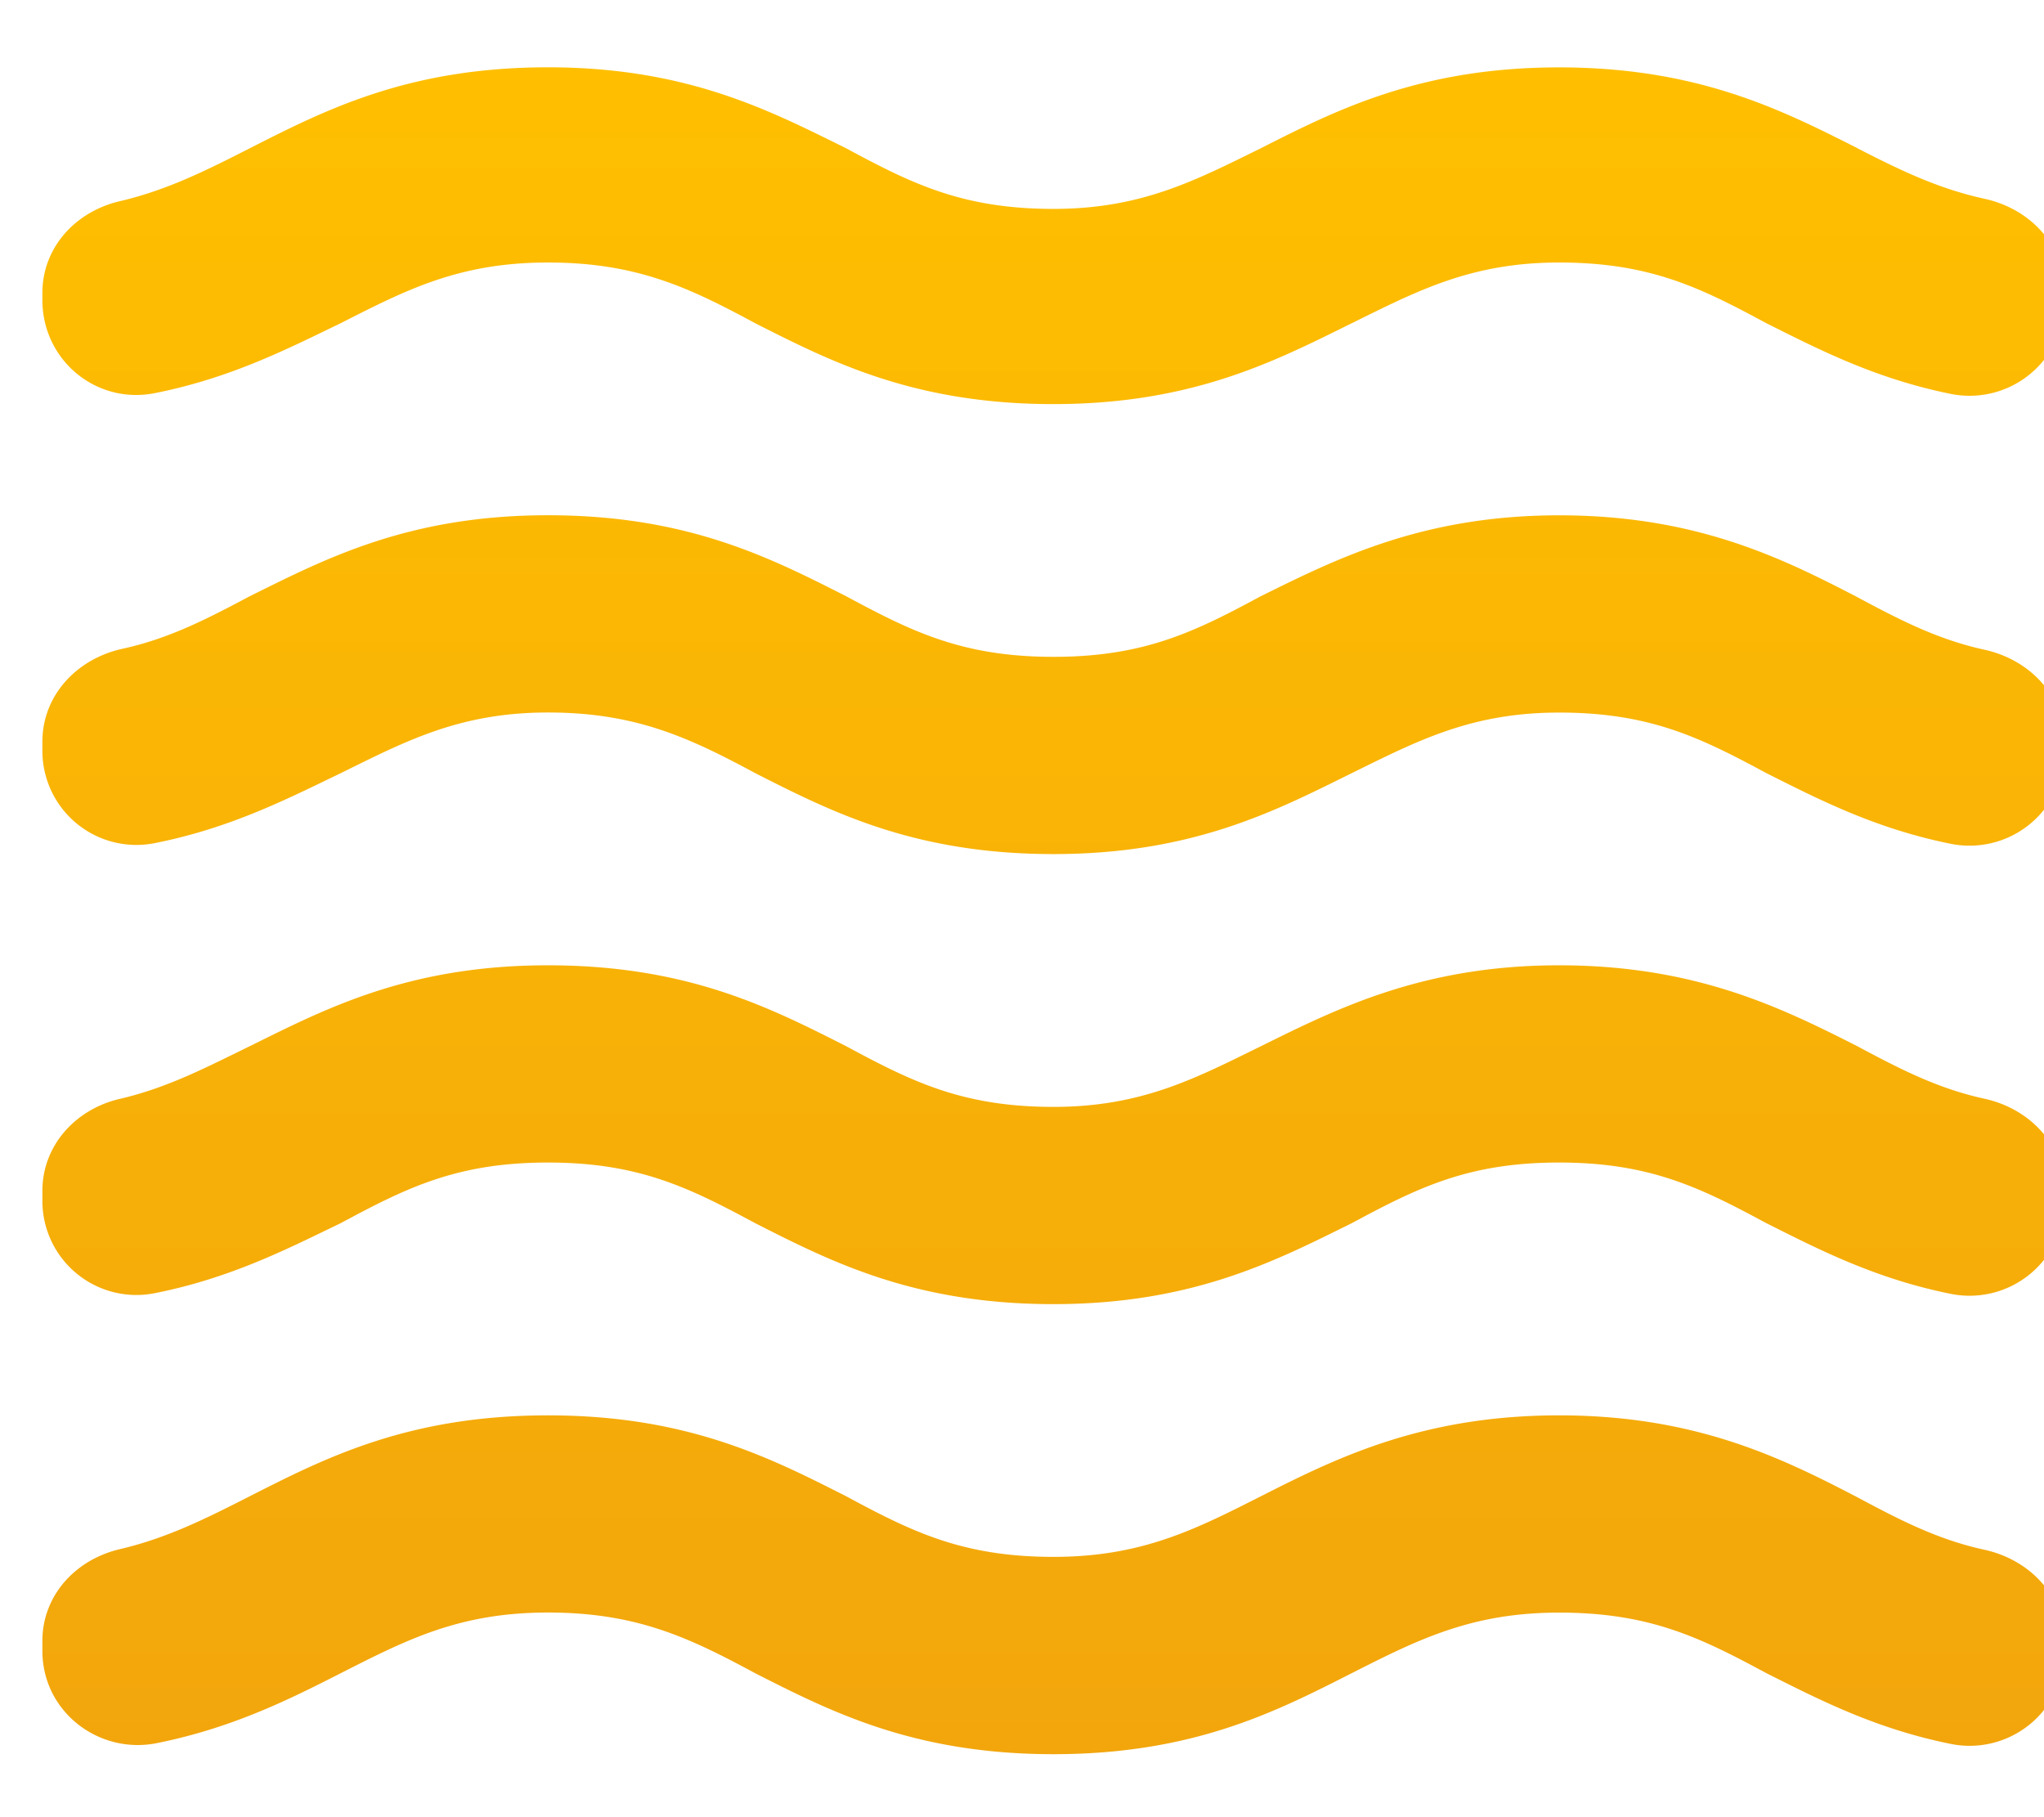 <svg width="27" height="24" fill="none" xmlns="http://www.w3.org/2000/svg"><path d="M20.595 18.693c-1.804 0-2.939.561-3.94 1.069-.869.44-1.577.8-2.739.8-1.202 0-1.87-.333-2.738-.8-1.002-.508-2.097-1.069-3.94-1.069s-2.939.561-3.94 1.069c-.575.293-1.082.547-1.697.694-.6.134-1.041.614-1.041 1.216v.133c0 .802.748 1.376 1.522 1.215.989-.2 1.737-.574 2.418-.921.868-.44 1.563-.802 2.738-.802s1.87.334 2.738.802c1.002.508 2.097 1.069 3.94 1.069s2.939-.561 3.94-1.07c.869-.44 1.576-.8 2.739-.8 1.202 0 1.87.333 2.738.8.694.348 1.442.736 2.444.936a1.255 1.255 0 0 0 1.496-1.216v-.12c0-.614-.454-1.095-1.055-1.229-.615-.133-1.109-.387-1.683-.694-1.002-.521-2.137-1.082-3.94-1.082Zm0-5.944c-1.804 0-2.939.575-3.94 1.069-.869.427-1.577.801-2.739.801-1.202 0-1.87-.334-2.738-.801-1.002-.508-2.097-1.069-3.94-1.069s-2.939.575-3.94 1.069c-.575.28-1.082.547-1.71.694C1 14.646.56 15.127.56 15.728v.133a1.242 1.242 0 0 0 1.496 1.216c1.001-.2 1.75-.588 2.444-.922.868-.467 1.536-.801 2.738-.801s1.87.334 2.738.801c1.002.508 2.097 1.069 3.94 1.069s2.939-.575 3.94-1.069c.869-.467 1.536-.801 2.739-.801 1.202 0 1.87.334 2.738.801.694.348 1.442.735 2.444.935a1.256 1.256 0 0 0 1.496-1.229v-.12c0-.614-.454-1.095-1.055-1.229-.615-.133-1.109-.387-1.683-.694-1.002-.508-2.137-1.069-3.94-1.069Zm3.94-10.792C23.533 1.45 22.425.89 20.595.89s-2.939.56-3.94 1.068c-.869.427-1.577.801-2.739.801-1.202 0-1.87-.333-2.738-.8-1.002-.495-2.097-1.07-3.94-1.07s-2.939.562-3.94 1.07c-.575.293-1.082.547-1.697.694-.6.133-1.041.614-1.041 1.215v.094c0 .801.72 1.389 1.496 1.228 1.001-.2 1.75-.587 2.444-.921.868-.441 1.563-.802 2.738-.802s1.87.334 2.738.802c1.002.507 2.097 1.068 3.94 1.068s2.939-.574 3.94-1.068c.869-.428 1.576-.802 2.739-.802 1.202 0 1.87.334 2.738.802.694.347 1.442.734 2.444.935a1.256 1.256 0 0 0 1.496-1.23v-.12c0-.614-.454-1.095-1.055-1.228-.615-.134-1.109-.374-1.683-.668Zm-3.94 4.849c-1.804 0-2.939.574-3.94 1.068-.869.468-1.537.801-2.739.801s-1.87-.333-2.738-.8c-1.002-.508-2.097-1.07-3.94-1.07s-2.939.575-3.94 1.07c-.575.306-1.069.56-1.683.694C1.014 8.702.56 9.183.56 9.797v.12a1.242 1.242 0 0 0 1.496 1.216c1.001-.2 1.75-.588 2.444-.921.868-.428 1.576-.802 2.738-.802s1.87.334 2.738.801c1.002.508 2.097 1.069 3.94 1.069s2.939-.574 3.94-1.069c.869-.427 1.576-.8 2.739-.8 1.202 0 1.87.333 2.738.8.694.348 1.442.735 2.444.935a1.257 1.257 0 0 0 1.496-1.215v-.12c0-.615-.454-1.095-1.055-1.229-.615-.134-1.109-.387-1.683-.695-1.002-.52-2.137-1.081-3.94-1.081Z" fill="url(#a)"/><defs><linearGradient id="a" x1="13.916" y1=".889" x2="13.916" y2="23.168" gradientUnits="userSpaceOnUse"><stop stop-color="#FFBF00"/><stop offset="1" stop-color="#F2A60C"/></linearGradient></defs></svg>